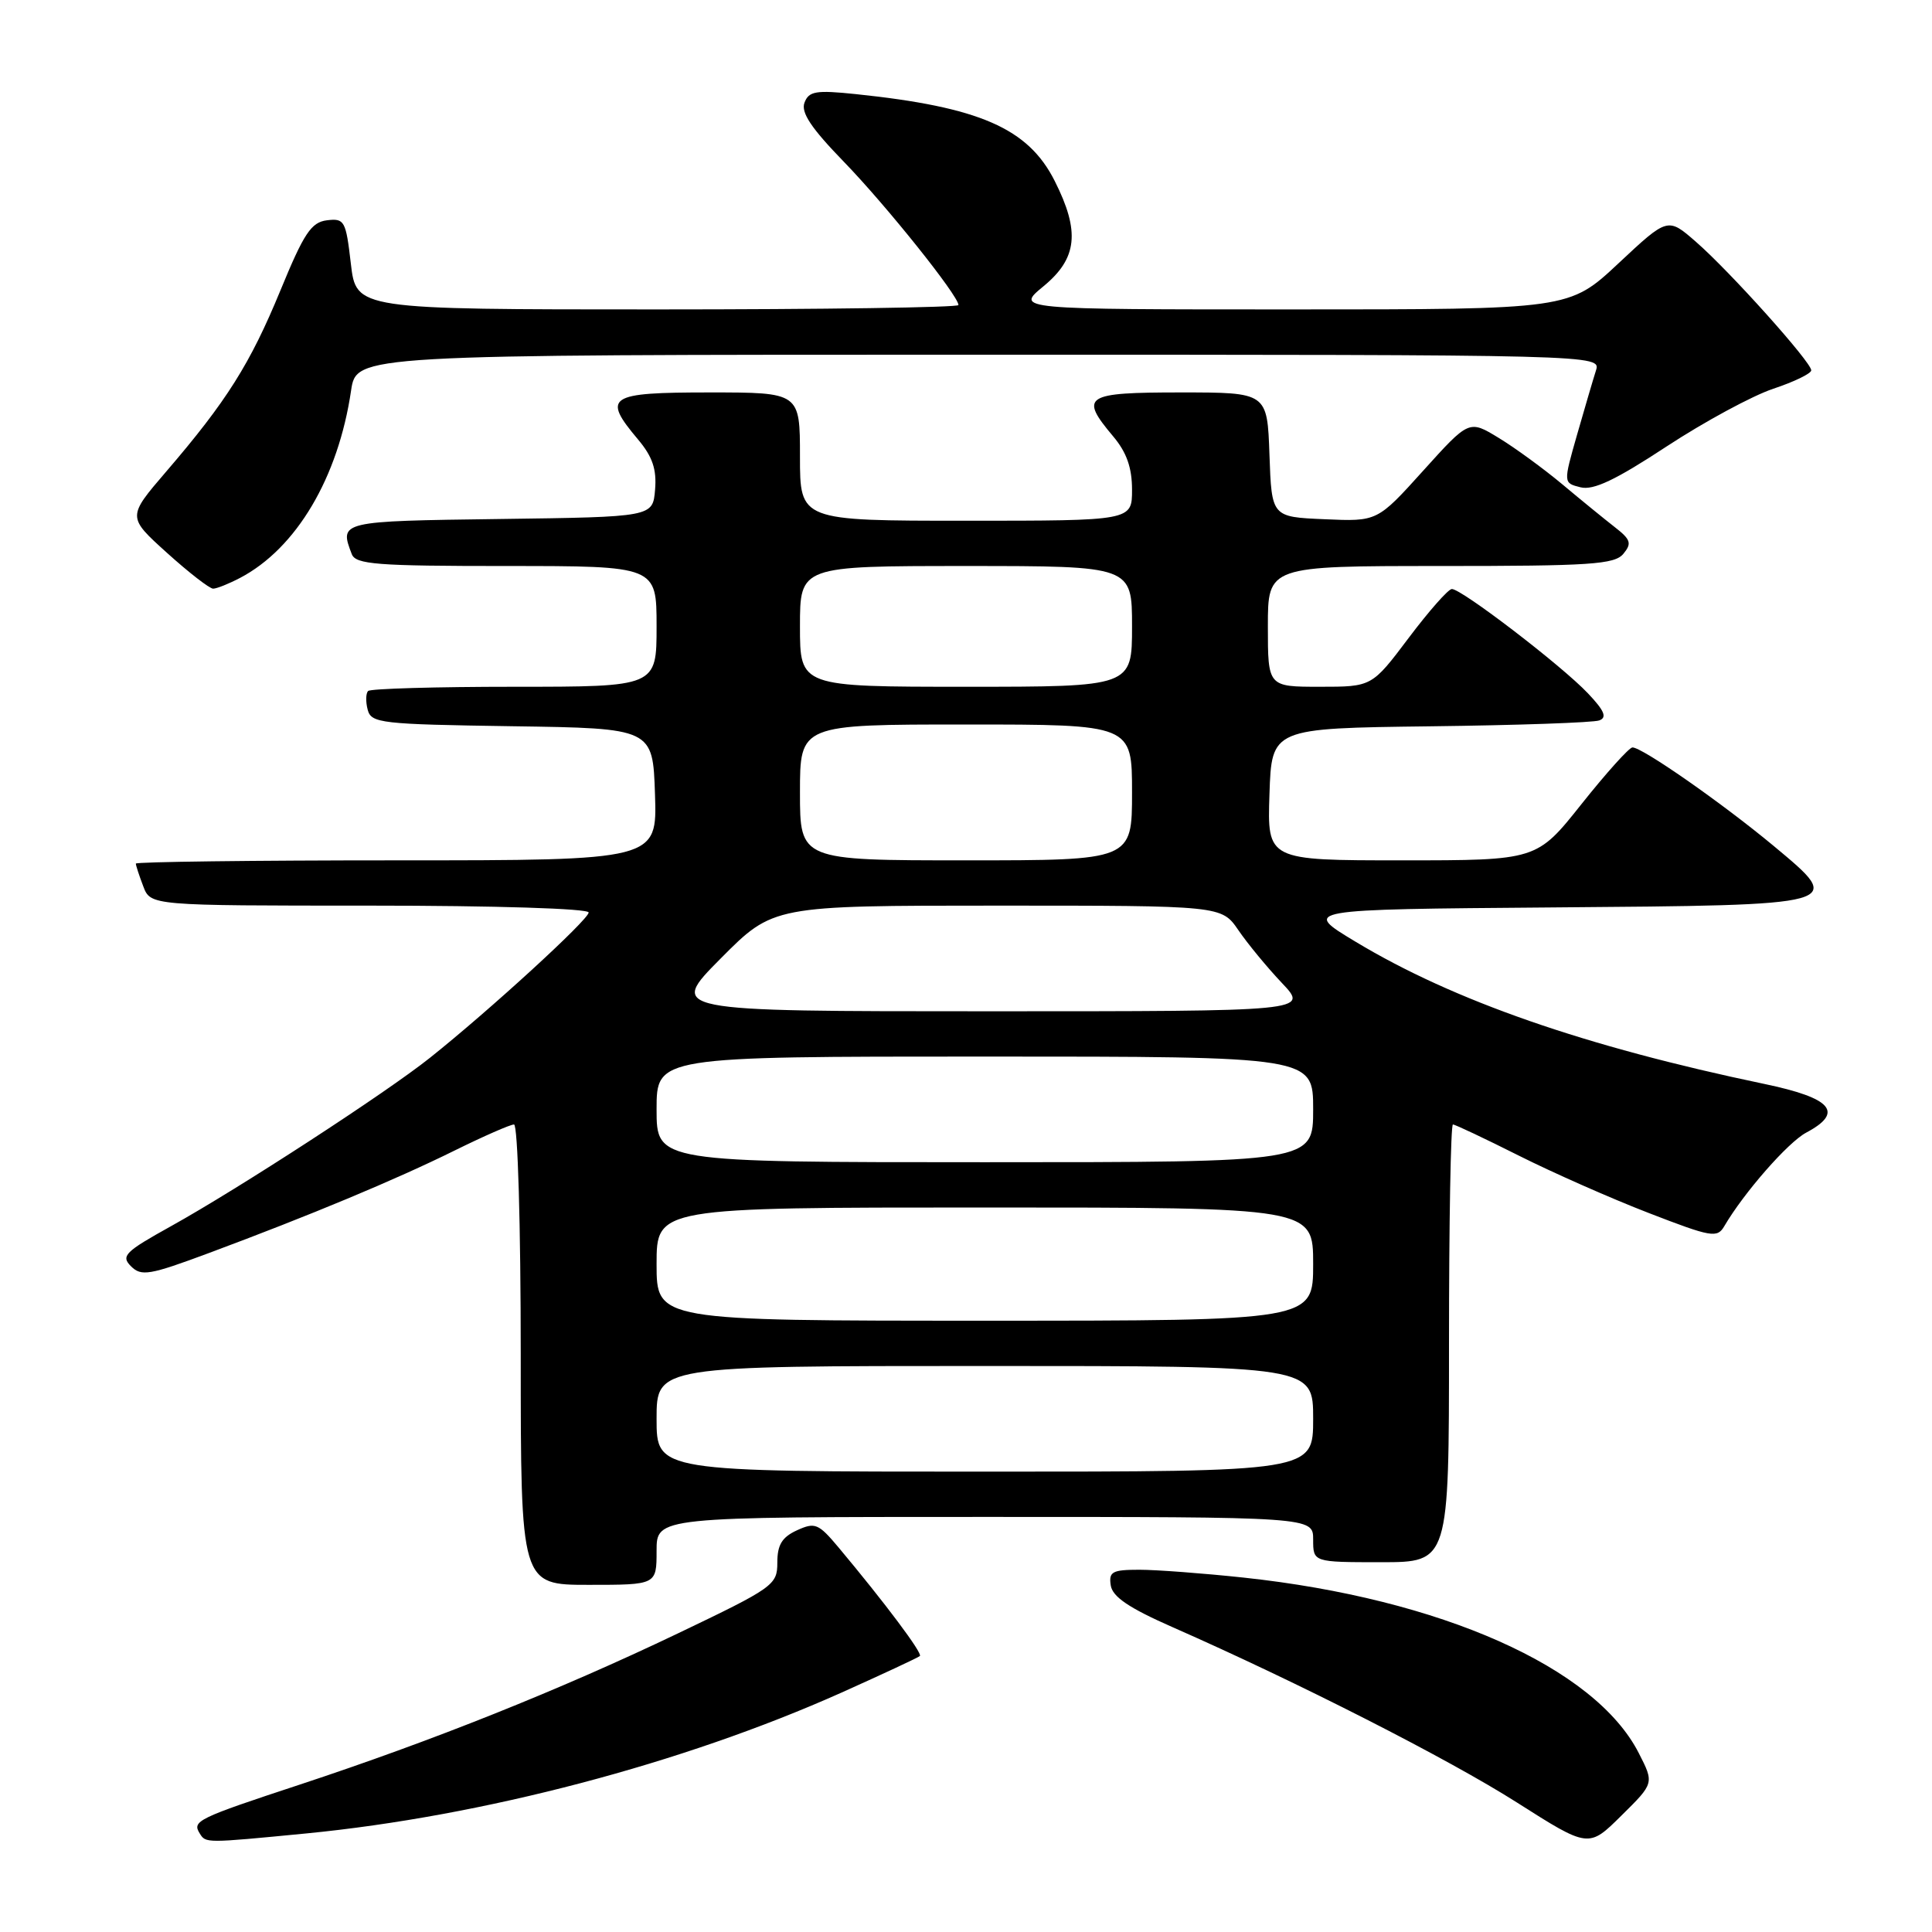 <?xml version="1.0" encoding="UTF-8" standalone="no"?>
<!DOCTYPE svg PUBLIC "-//W3C//DTD SVG 1.1//EN" "http://www.w3.org/Graphics/SVG/1.1/DTD/svg11.dtd" >
<svg xmlns="http://www.w3.org/2000/svg" xmlns:xlink="http://www.w3.org/1999/xlink" version="1.1" viewBox="0 0 256 256">
 <g >
 <path fill="currentColor"
d=" M 217.15 232.30 C 211.35 220.92 190.91 211.84 164.79 209.04 C 159.45 208.47 153.23 208.00 150.97 208.00 C 147.38 208.00 146.90 208.26 147.18 210.07 C 147.41 211.59 149.61 213.07 155.33 215.59 C 172.01 222.93 191.91 233.06 201.00 238.84 C 210.50 244.88 210.50 244.88 214.84 240.58 C 219.19 236.29 219.19 236.29 217.15 232.30 Z  M 40.58 242.94 C 63.94 240.66 90.48 233.68 111.50 224.28 C 117.00 221.81 121.68 219.63 121.89 219.43 C 122.27 219.07 117.26 212.39 111.11 205.04 C 108.45 201.87 108.00 201.68 105.61 202.77 C 103.62 203.68 103.00 204.69 103.00 207.05 C 103.00 210.02 102.52 210.36 89.75 216.47 C 74.08 223.96 57.32 230.66 39.75 236.46 C 26.13 240.95 25.44 241.29 26.46 242.93 C 27.27 244.24 27.16 244.24 40.58 242.94 Z  M 87.00 205.50 C 87.00 201.00 87.00 201.00 130.50 201.00 C 174.00 201.00 174.00 201.00 174.00 204.00 C 174.00 207.00 174.00 207.00 183.00 207.00 C 192.00 207.00 192.00 207.00 192.00 178.00 C 192.00 162.05 192.23 149.00 192.52 149.00 C 192.81 149.00 196.74 150.86 201.26 153.13 C 205.78 155.40 213.52 158.82 218.47 160.73 C 226.79 163.95 227.54 164.08 228.48 162.47 C 231.08 158.03 236.92 151.36 239.33 150.08 C 244.39 147.39 242.76 145.50 233.75 143.62 C 210.05 138.67 192.61 132.61 179.63 124.79 C 172.50 120.50 172.50 120.50 205.64 120.24 C 244.73 119.93 244.50 119.99 235.02 112.09 C 228.20 106.42 217.54 98.98 216.30 99.04 C 215.86 99.06 212.83 102.43 209.56 106.54 C 203.63 114.00 203.63 114.00 185.78 114.00 C 167.92 114.00 167.92 114.00 168.21 105.25 C 168.50 96.50 168.50 96.50 189.50 96.24 C 201.05 96.10 211.13 95.75 211.91 95.46 C 212.97 95.07 212.60 94.18 210.41 91.87 C 206.94 88.20 193.60 77.98 192.37 78.05 C 191.89 78.07 189.31 81.00 186.64 84.55 C 181.78 91.00 181.78 91.00 174.89 91.00 C 168.00 91.00 168.00 91.00 168.00 83.00 C 168.00 75.00 168.00 75.00 190.88 75.00 C 210.71 75.00 213.93 74.79 215.10 73.39 C 216.25 72.00 216.09 71.50 213.97 69.85 C 212.61 68.79 209.47 66.23 207.00 64.16 C 204.53 62.10 200.74 59.33 198.58 58.02 C 194.66 55.63 194.66 55.63 188.58 62.37 C 182.50 69.11 182.50 69.11 175.50 68.80 C 168.50 68.50 168.50 68.50 168.21 60.25 C 167.92 52.00 167.92 52.00 156.46 52.00 C 143.71 52.00 142.99 52.46 147.50 57.82 C 149.28 59.93 150.00 61.97 150.00 64.89 C 150.00 69.00 150.00 69.00 128.00 69.00 C 106.00 69.00 106.00 69.00 106.00 60.50 C 106.00 52.00 106.00 52.00 94.00 52.00 C 80.55 52.00 79.74 52.53 84.55 58.24 C 86.46 60.51 87.03 62.19 86.80 64.89 C 86.50 68.50 86.50 68.50 66.25 68.77 C 45.02 69.05 44.94 69.07 46.61 73.42 C 47.13 74.79 49.89 75.00 67.11 75.00 C 87.00 75.00 87.00 75.00 87.00 83.00 C 87.00 91.00 87.00 91.00 68.17 91.00 C 57.81 91.00 49.08 91.25 48.78 91.56 C 48.47 91.86 48.44 92.98 48.72 94.04 C 49.19 95.83 50.44 95.97 67.86 96.23 C 86.50 96.50 86.50 96.50 86.79 105.25 C 87.08 114.00 87.08 114.00 52.54 114.00 C 33.54 114.00 18.00 114.20 18.00 114.43 C 18.00 114.67 18.44 116.02 18.98 117.43 C 19.95 120.00 19.95 120.00 48.98 120.00 C 65.65 120.00 78.00 120.39 78.00 120.91 C 78.00 121.85 64.84 133.90 56.95 140.18 C 51.17 144.79 31.57 157.53 22.67 162.47 C 16.55 165.87 15.99 166.42 17.36 167.79 C 18.72 169.15 19.80 168.97 27.69 166.03 C 41.05 161.06 52.46 156.30 60.22 152.46 C 64.07 150.56 67.62 149.00 68.11 149.00 C 68.61 149.00 69.00 162.34 69.00 179.50 C 69.00 210.00 69.00 210.00 78.00 210.00 C 87.00 210.00 87.00 210.00 87.00 205.50 Z  M 31.80 76.58 C 39.26 72.67 44.82 63.30 46.52 51.75 C 47.23 47.00 47.23 47.00 129.68 47.00 C 212.13 47.00 212.13 47.00 211.47 49.10 C 211.10 50.26 209.98 54.08 208.97 57.60 C 207.14 64.00 207.14 64.00 209.43 64.57 C 211.13 65.00 214.08 63.60 220.83 59.16 C 225.85 55.87 232.21 52.43 234.97 51.51 C 237.74 50.59 240.00 49.49 240.00 49.07 C 240.00 47.98 229.23 35.97 224.74 32.06 C 220.99 28.78 220.99 28.78 214.46 34.89 C 207.93 41.00 207.93 41.00 171.24 41.00 C 134.54 41.00 134.54 41.00 138.27 37.93 C 142.76 34.23 143.14 30.68 139.75 23.97 C 136.23 16.99 129.80 14.18 113.39 12.47 C 108.11 11.92 107.18 12.08 106.60 13.60 C 106.10 14.90 107.49 16.98 111.81 21.43 C 117.41 27.20 127.00 39.19 127.00 40.42 C 127.00 40.74 109.04 41.00 87.10 41.00 C 47.20 41.00 47.20 41.00 46.49 34.94 C 45.83 29.24 45.65 28.91 43.32 29.19 C 41.24 29.45 40.27 30.90 37.15 38.50 C 33.14 48.23 30.02 53.18 22.01 62.50 C 16.86 68.50 16.86 68.50 22.12 73.25 C 25.01 75.86 27.77 78.00 28.24 78.00 C 28.71 78.00 30.31 77.36 31.80 76.58 Z  M 87.00 188.00 C 87.00 181.00 87.00 181.00 130.50 181.00 C 174.00 181.00 174.00 181.00 174.00 188.00 C 174.00 195.00 174.00 195.00 130.50 195.00 C 87.00 195.00 87.00 195.00 87.00 188.00 Z  M 87.00 167.50 C 87.00 160.00 87.00 160.00 130.50 160.00 C 174.00 160.00 174.00 160.00 174.00 167.50 C 174.00 175.00 174.00 175.00 130.50 175.00 C 87.00 175.00 87.00 175.00 87.00 167.50 Z  M 87.00 147.00 C 87.00 140.00 87.00 140.00 130.50 140.00 C 174.00 140.00 174.00 140.00 174.00 147.00 C 174.00 154.00 174.00 154.00 130.50 154.00 C 87.00 154.00 87.00 154.00 87.00 147.00 Z  M 95.50 127.00 C 102.45 120.00 102.45 120.00 132.16 120.00 C 161.86 120.00 161.86 120.00 164.09 123.25 C 165.31 125.04 167.91 128.19 169.86 130.25 C 173.41 134.00 173.41 134.00 130.98 134.00 C 88.55 134.00 88.55 134.00 95.50 127.00 Z  M 106.00 105.00 C 106.00 96.00 106.00 96.00 128.00 96.00 C 150.00 96.00 150.00 96.00 150.00 105.00 C 150.00 114.00 150.00 114.00 128.00 114.00 C 106.00 114.00 106.00 114.00 106.00 105.00 Z  M 106.00 83.00 C 106.00 75.00 106.00 75.00 128.00 75.00 C 150.00 75.00 150.00 75.00 150.00 83.00 C 150.00 91.00 150.00 91.00 128.00 91.00 C 106.00 91.00 106.00 91.00 106.00 83.00 Z "/>
</g>
</svg>